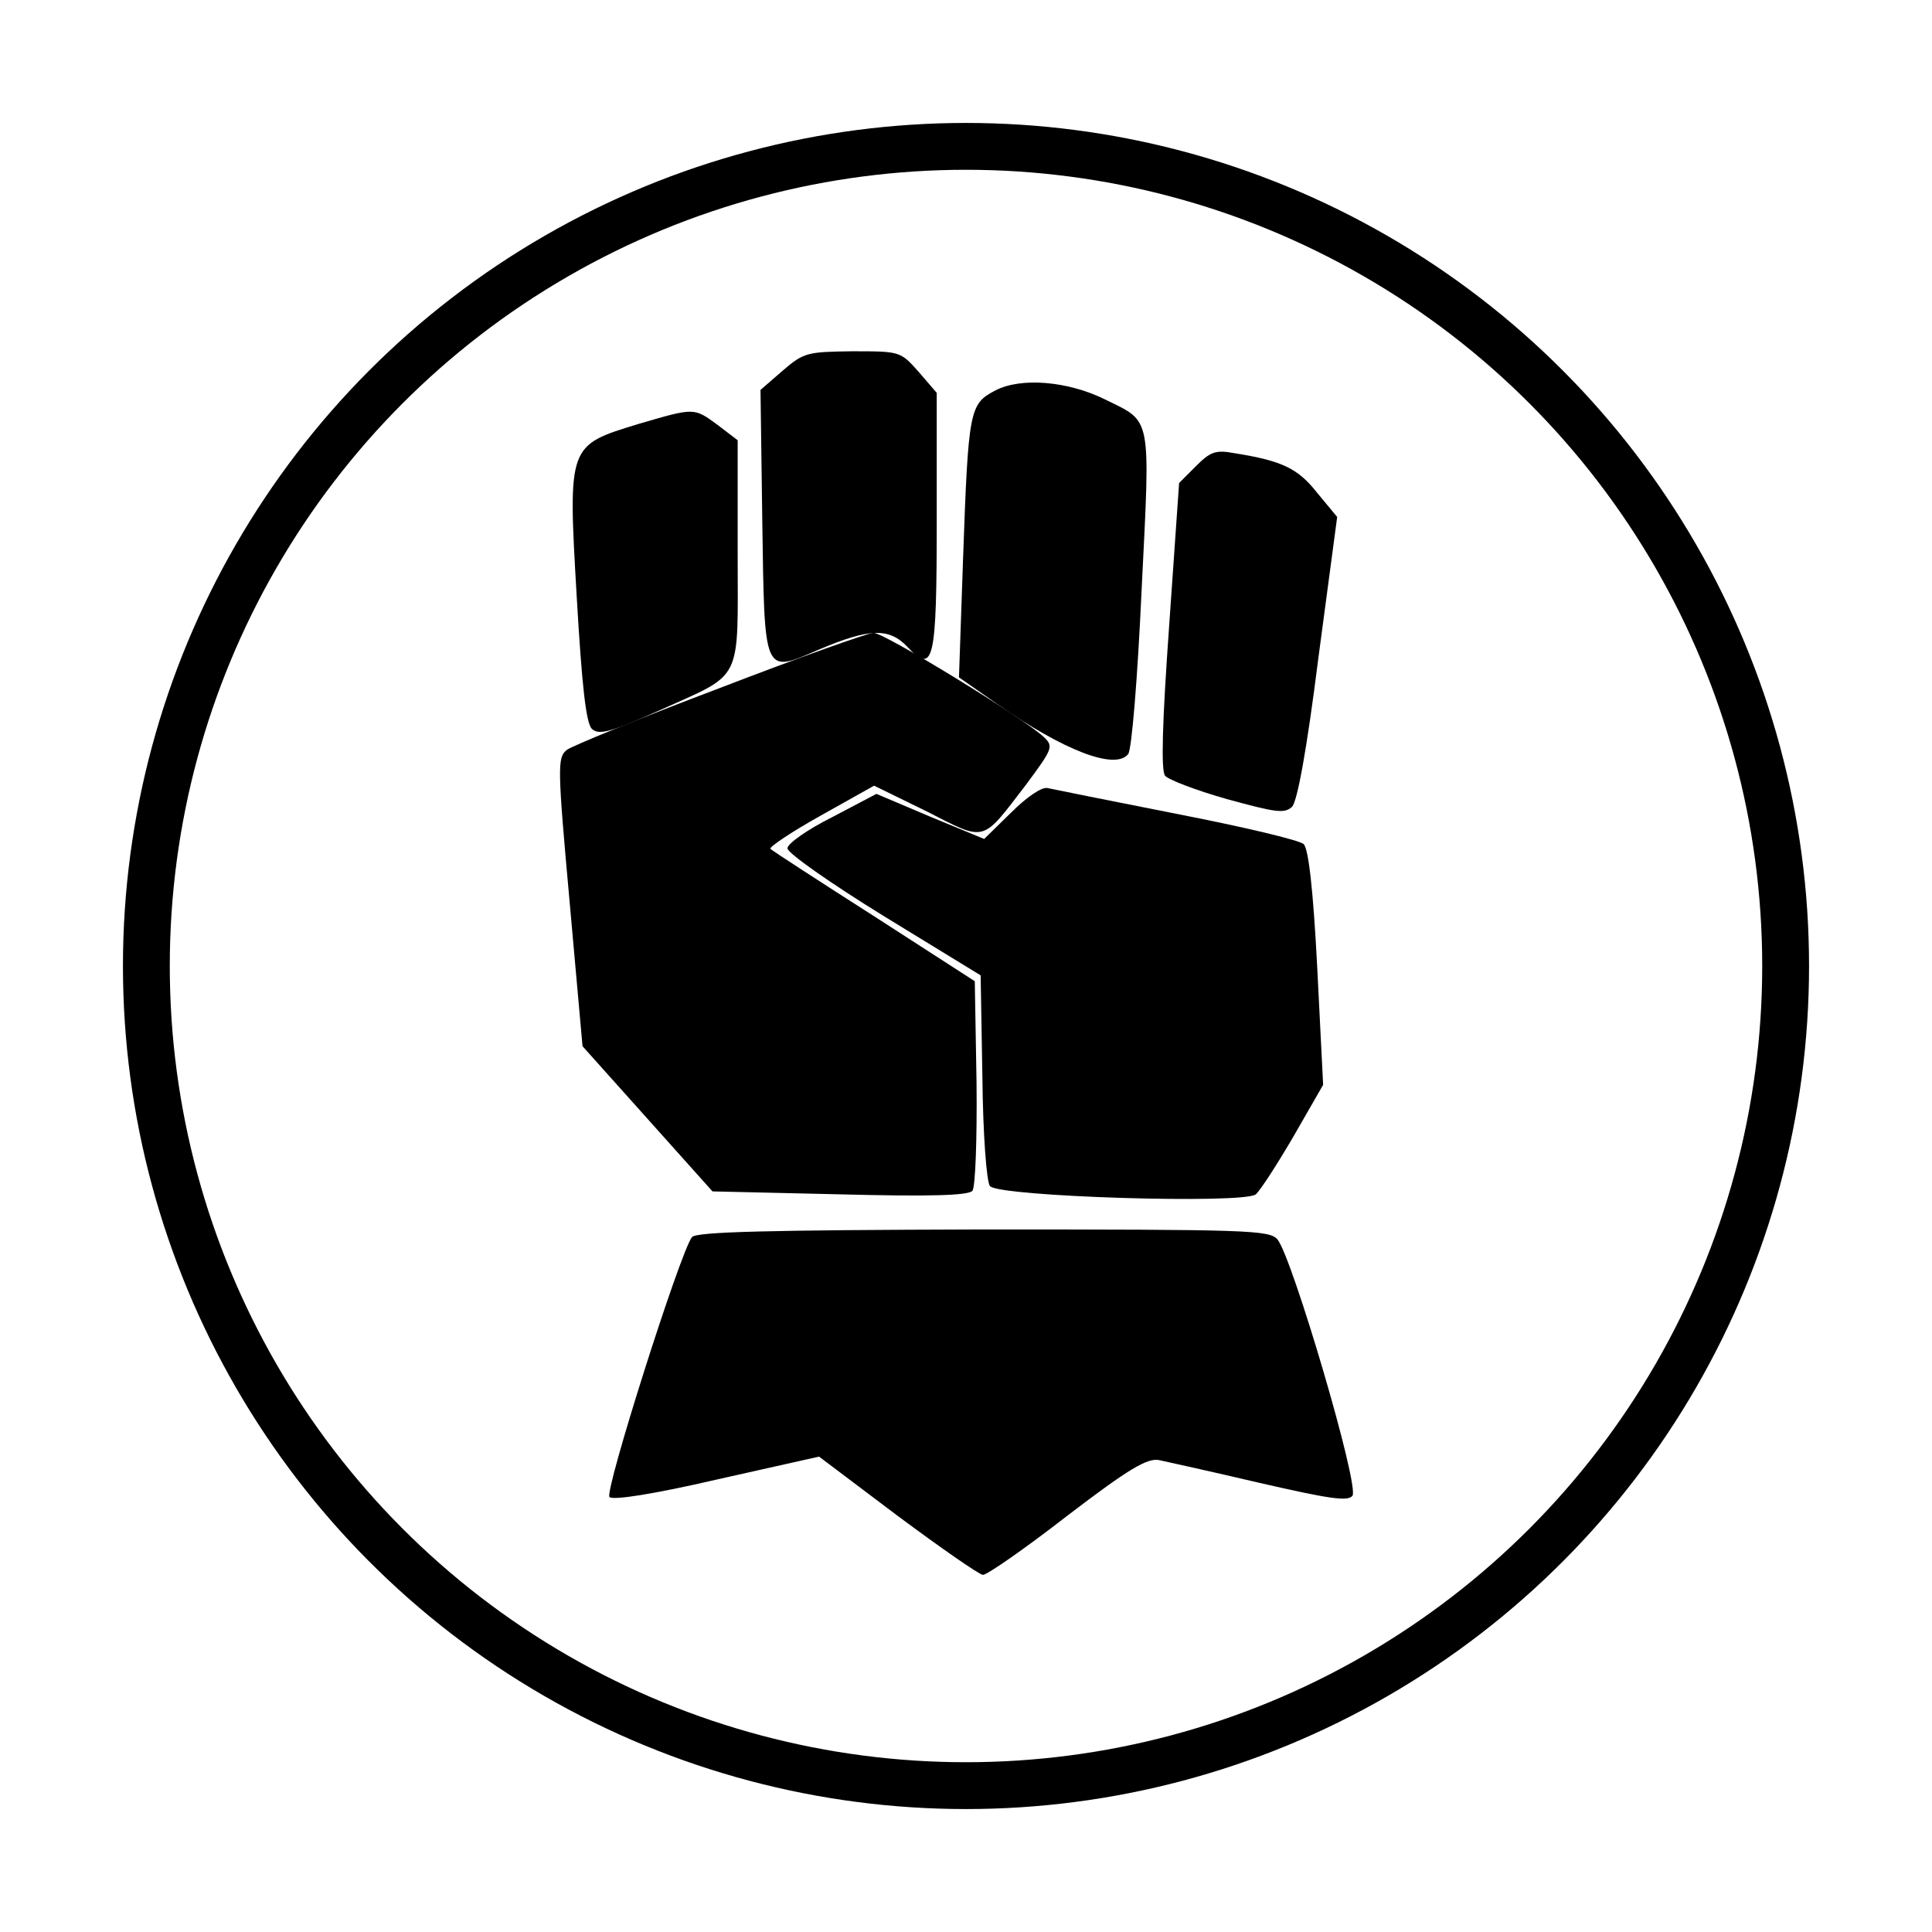 <svg version="1.0" width="330pt" height="330pt" viewBox="0 0 330 330" preserveAspectRatio="xMidYMid meet" id="svg18"
    xmlns="http://www.w3.org/2000/svg" xmlns:svg="http://www.w3.org/2000/svg">
    <circle cx="165" cy="165" r="140" fill="none" stroke="currentColor" stroke-width="8" />
    <g transform="translate(-6,330) scale(0.1,-0.1)" fill="currentColor" stroke="none" id="g16">
        <path
            d="M1397 2667 l-38 -33 3 -221 c4 -269 1 -264 98 -222 85 36 119 37 150 4 45 -48 50 -25 50 216 l0 218 -31 36 c-31 35 -32 35 -113 35 -77 -1 -83 -2 -119 -33z"
            id="path4" />
        <path
            d="M1760 2633 c-44 -23 -46 -32 -55 -287 l-7 -203 66 -46 c113 -79 201 -113 223 -85 6 7 16 128 23 281 15 302 18 285 -63 325 -63 31 -143 38 -187 15z"
            id="path6" />
        <path
            d="M1151 2576 c-121 -37 -121 -35 -106 -294 9 -155 16 -217 26 -227 12 -11 31 -6 114 31 146 66 135 44 135 269 l0 193 -34 26 c-41 30 -39 30 -135 2z"
            id="path8" />
        <path
            d="M2103 2504 l-29 -29 -17 -244 c-12 -168 -14 -247 -7 -256 6 -7 53 -25 106 -40 84 -23 98 -25 111 -13 9 10 25 96 45 255 l32 240 -34 41 c-33 42 -60 55 -142 68 -32 6 -41 2 -65 -22z"
            id="path10" />
        <path fill="currentColor" stroke-width="20"
            d="M1290 2125 c-135 -51 -253 -99 -262 -106 -16 -13 -16 -28 5 -260 l22 -246 111 -124 111 -124 217 -5 c155 -4 220 -2 227 6 5 7 8 87 7 185 l-3 173 -172 111 c-94 60 -174 112 -177 115 -3 3 36 29 86 57 l91 51 90 -44 c102 -52 93 -54 169 45 46 62 48 66 31 82 -32 31 -274 179 -291 178 -9 0 -127 -42 -262 -94z"
            id="path4" />
        <path
            d="M1787 1912 l-46 -45 -92 38 -92 39 -76 -40 c-42 -21 -76 -45 -76 -53 0 -8 74 -60 165 -116 l165 -101 3 -174 c1 -97 7 -179 13 -186 15 -18 434 -31 454 -14 8 7 37 52 65 100 l50 87 -10 199 c-7 136 -15 203 -23 212 -7 7 -105 30 -218 52 -112 22 -211 42 -220 44 -10 2 -36 -16 -62 -42z"
            id="path12" />
        <path
            d="M1242 1187 c-20 -25 -150 -435 -141 -444 6 -6 76 5 184 30 l174 39 134 -101 c74 -55 140 -101 146 -101 7 0 72 45 144 101 106 81 137 99 157 95 14 -3 91 -20 172 -39 118 -27 150 -32 158 -22 13 15 -103 408 -128 438 -14 16 -49 17 -503 17 -370 -1 -489 -4 -497 -13z"
            id="path14" />
    </g>
</svg>
